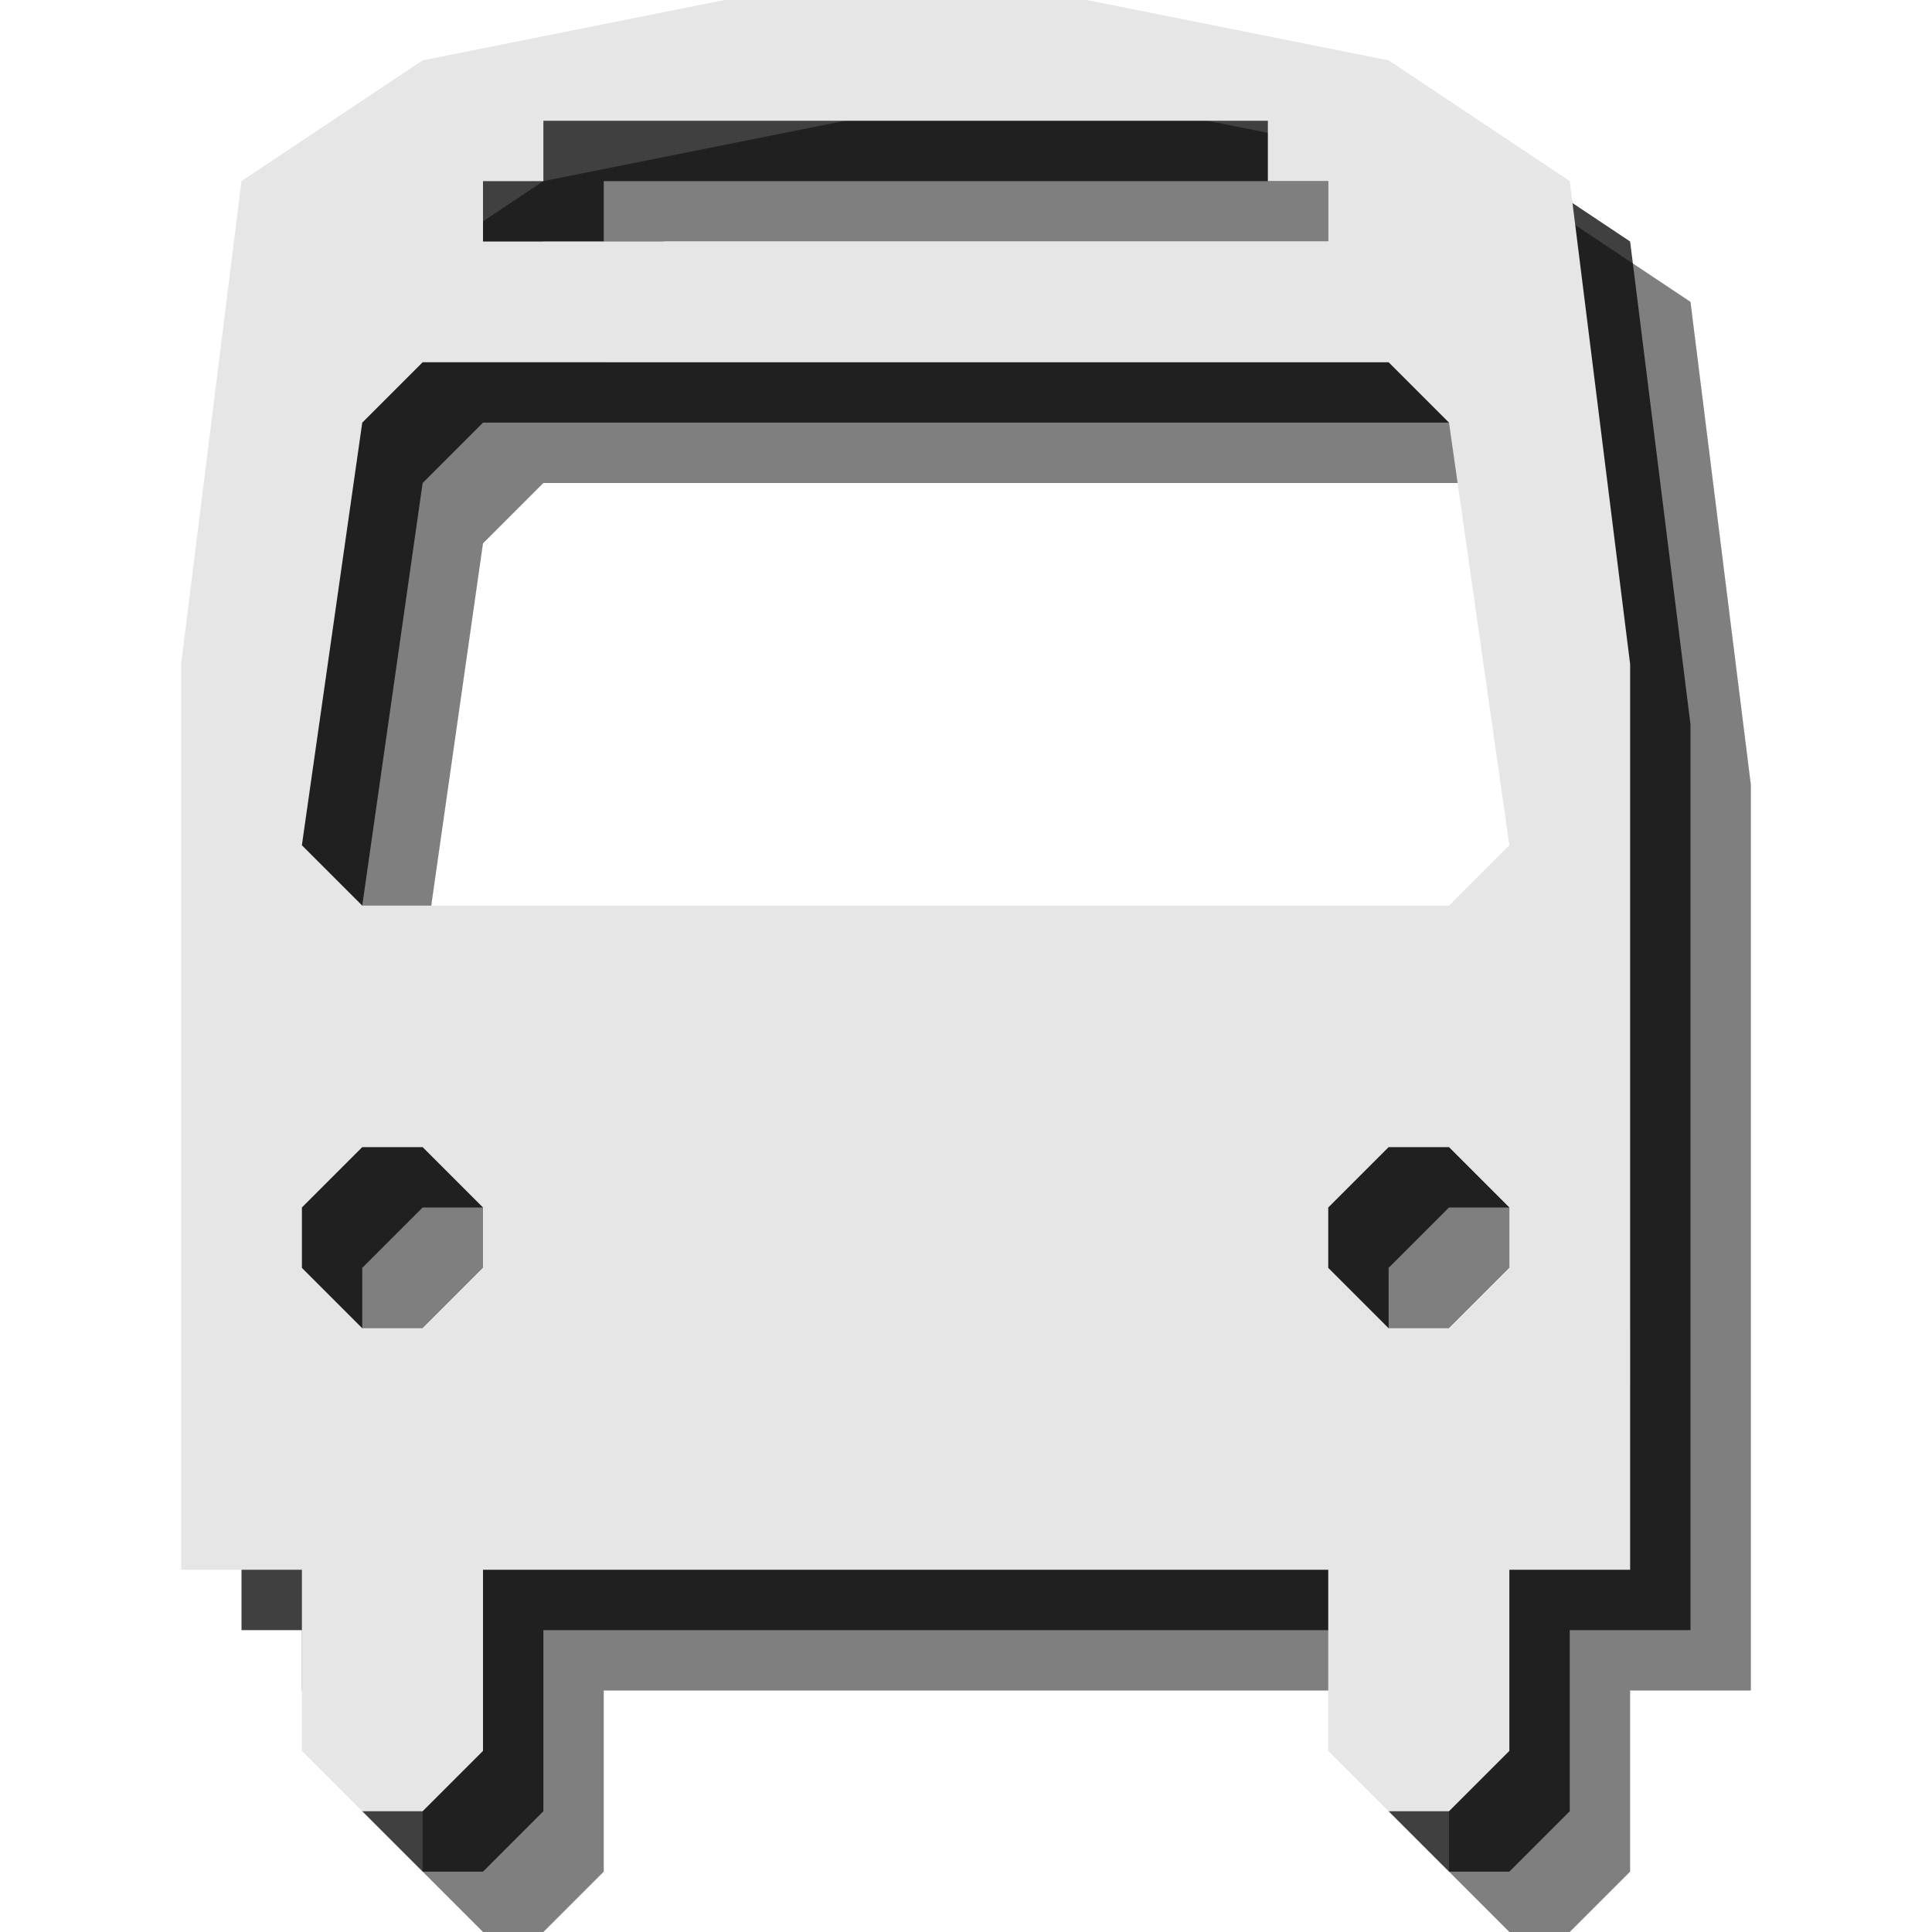 <?xml version="1.0" encoding="utf-8"?>
<!-- Generator: Adobe Illustrator 18.1.1, SVG Export Plug-In . SVG Version: 6.00 Build 0)  -->
<svg version="1.1" id="Icons" xmlns="http://www.w3.org/2000/svg" xmlns:xlink="http://www.w3.org/1999/xlink" x="0px" y="0px"
	 viewBox="0 0 32 32" enable-background="new 0 0 32 32" xml:space="preserve">
<g opacity="0.5">
	<path d="M28,5l-3-2l-5-1h-6L9,3L6,5l-1,8v15h2v3l1,1h1l1-1v-3h14v3l1,1h1l1-1v-3h2V13L28,5z M10,5h1V4h12v1h1v1H10V5z M10,23l-1,1
		H8l-1-1v-1l1-1h1l1,1V23z M27,23l-1,1h-1l-1-1v-1l1-1h1l1,1V23z M26,17H8l-1-1l1-7l1-1h16l1,1l1,7L26,17z"/>
</g>
<g opacity="0.75">
	<path d="M27,4l-3-2l-5-1h-6L8,2L5,4l-1,8v15h2v3l1,1h1l1-1v-3h14v3l1,1h1l1-1v-3h2V12L27,4z M9,4h1V3h12v1h1v1H9V4z M9,22l-1,1H7
		l-1-1v-1l1-1h1l1,1V22z M26,22l-1,1h-1l-1-1v-1l1-1h1l1,1V22z M25,16H7l-1-1l1-7l1-1h16l1,1l1,7L25,16z"/>
</g>
<g>
	<path fill="#E6E6E6" d="M26,3l-3-2l-5-1h-6L7,1L4,3l-1,8v15h2v3l1,1h1l1-1v-3h14v3l1,1h1l1-1v-3h2V11L26,3z M8,3h1V2h12v1h1v1H8V3z
		 M8,21l-1,1H6l-1-1v-1l1-1h1l1,1V21z M25,21l-1,1h-1l-1-1v-1l1-1h1l1,1V21z M24,15H6l-1-1l1-7l1-1h16l1,1l1,7L24,15z"/>
</g>
</svg>
